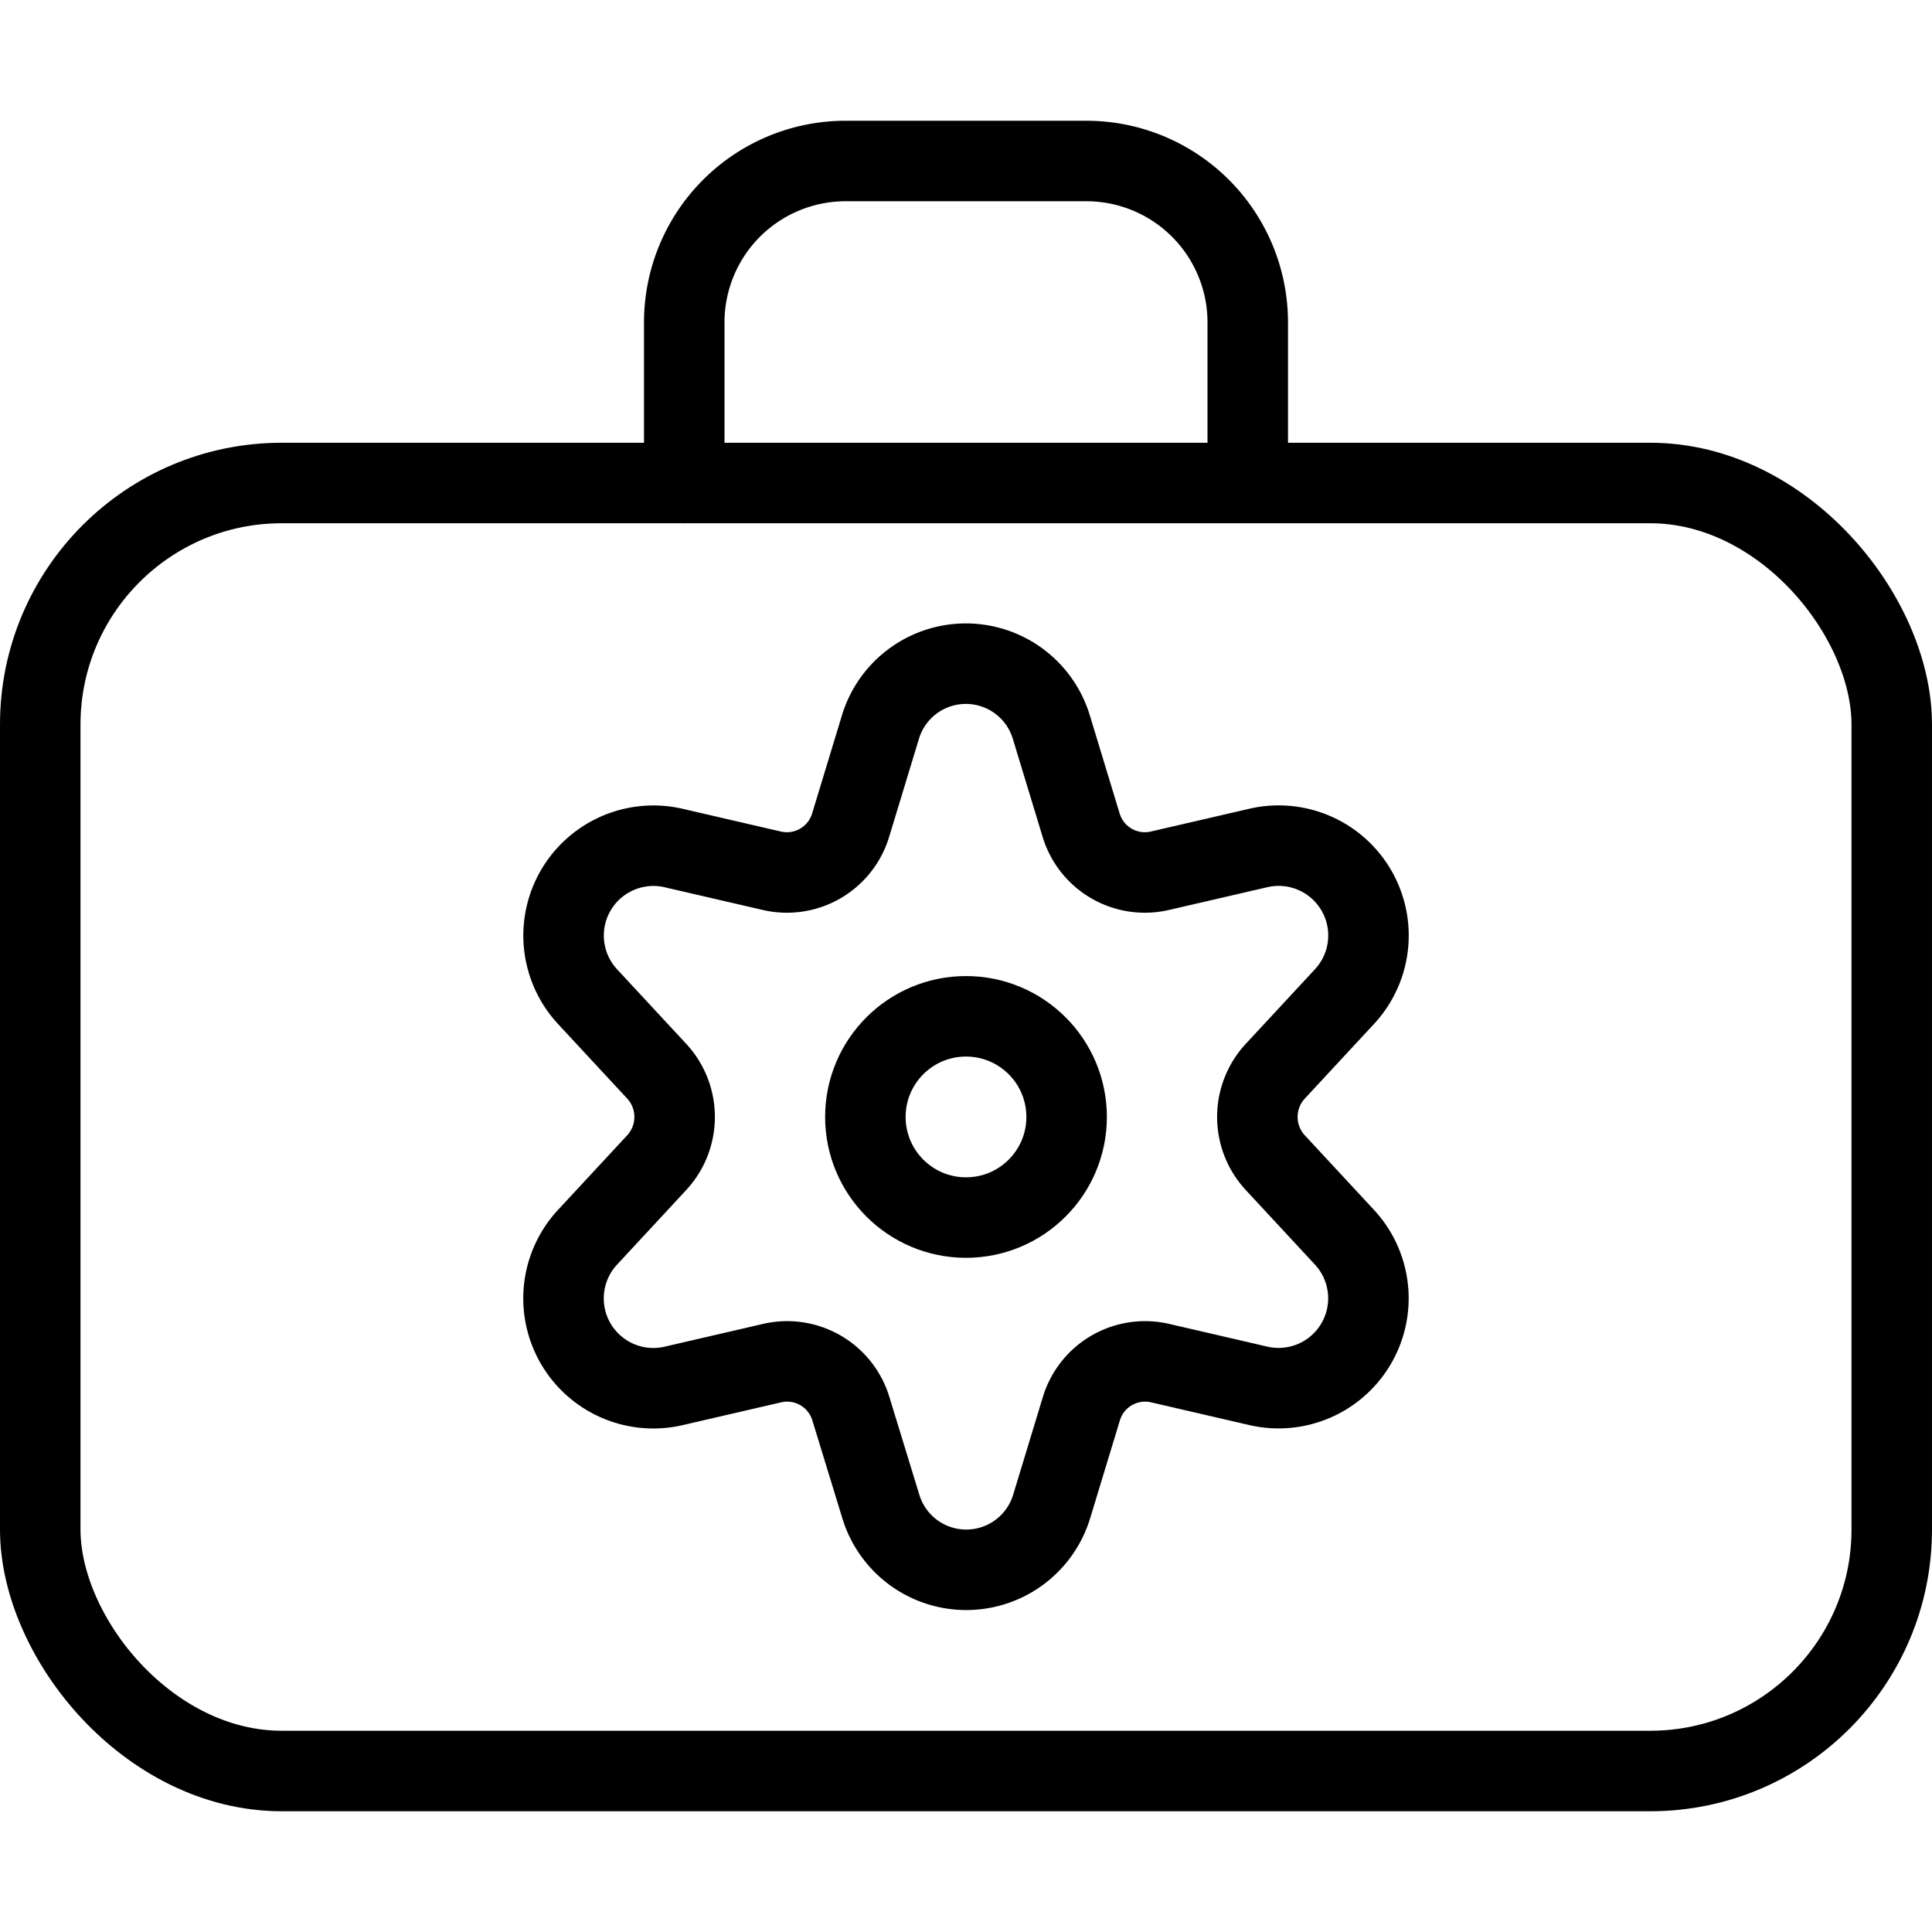 <svg xmlns="http://www.w3.org/2000/svg" viewBox="0 0 24 24"><defs><style>.a{fill:none;stroke:#000;stroke-linecap:round;stroke-linejoin:round;}</style></defs><title>tools-box</title><rect class="a" x="0.5" y="6" width="23" height="16" rx="3" ry="3"/><path class="a" d="M8.5,6V4a2.005,2.005,0,0,1,2-2h3a2.005,2.005,0,0,1,2,2V6"/><circle class="a" cx="12" cy="13.875" r="1.25"/><path class="a" d="M13.062,9.039l.368,1.211a.827.827,0,0,0,.978.567l1.227-.284A1.116,1.116,0,0,1,16.7,12.382l-.858.925a.836.836,0,0,0,0,1.136l.858.925a1.116,1.116,0,0,1-1.062,1.849l-1.227-.284a.827.827,0,0,0-.978.567l-.368,1.211a1.109,1.109,0,0,1-2.124,0L10.57,17.5a.827.827,0,0,0-.978-.567l-1.227.284A1.116,1.116,0,0,1,7.3,15.368l.858-.925a.836.836,0,0,0,0-1.136L7.3,12.382a1.116,1.116,0,0,1,1.062-1.849l1.227.284a.827.827,0,0,0,.978-.567l.368-1.211A1.109,1.109,0,0,1,13.062,9.039Z"/></svg>